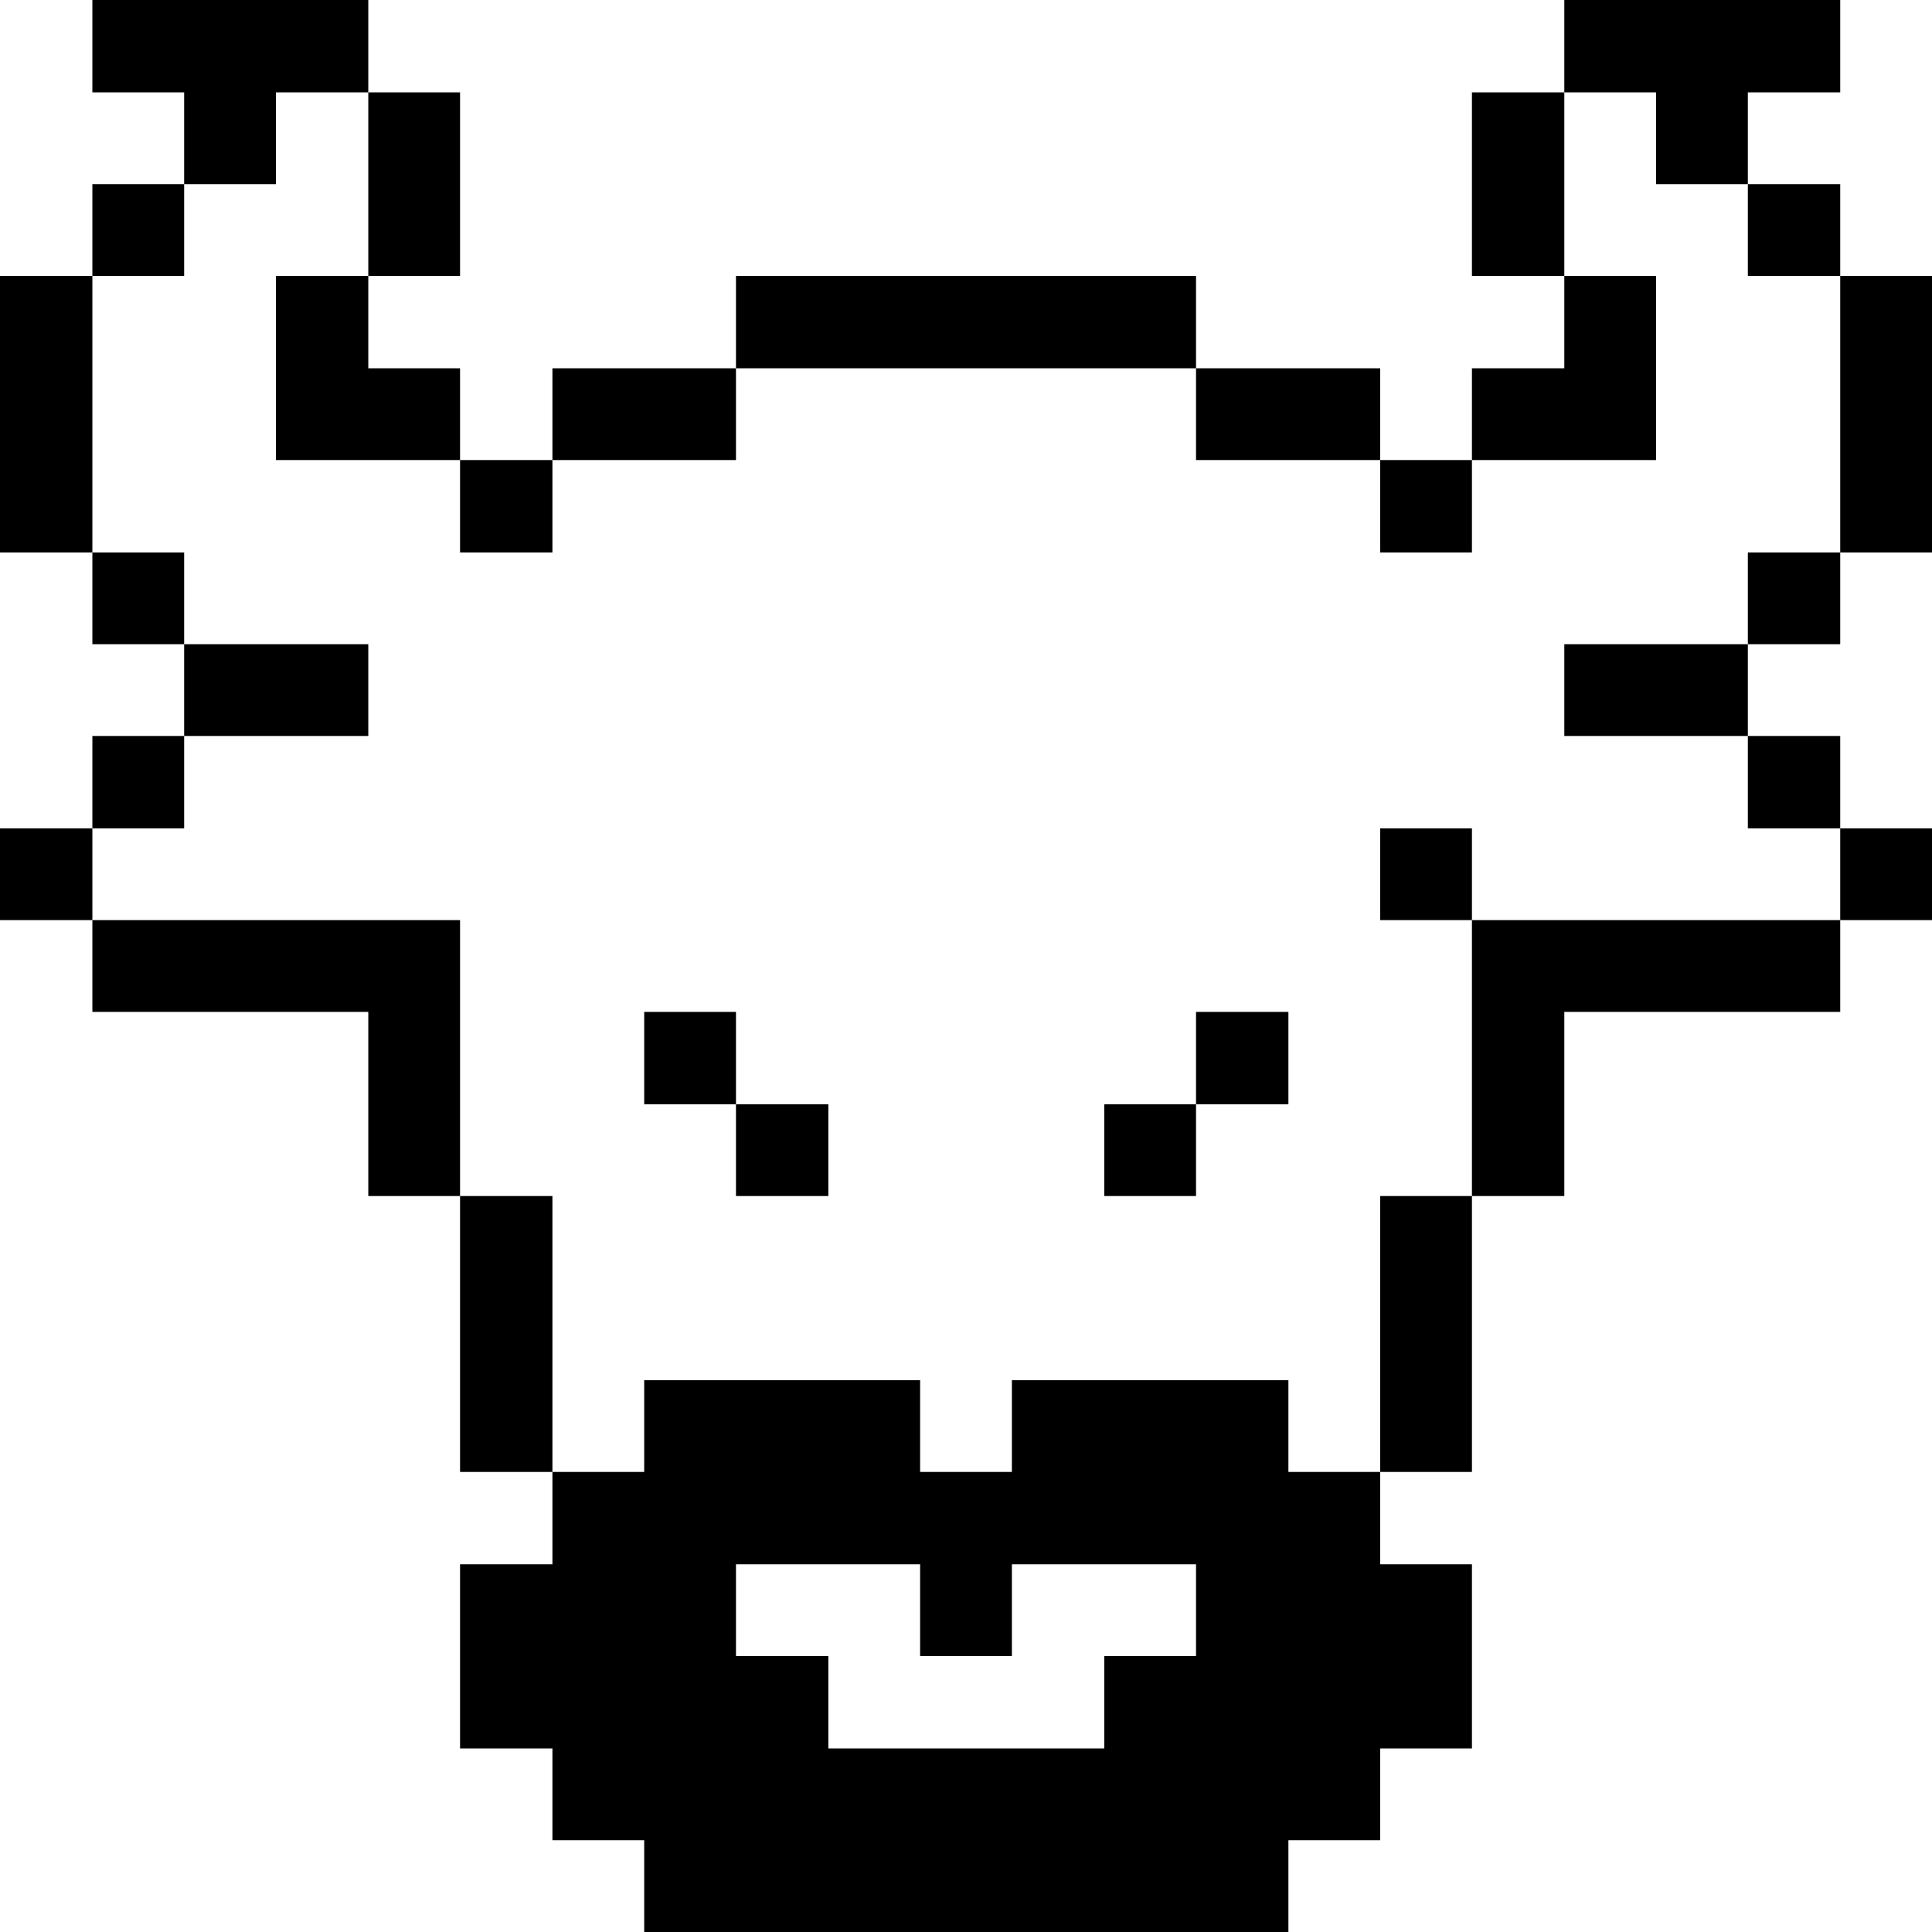 <svg xmlns="http://www.w3.org/2000/svg" viewBox="0 0 32 32" id="Pet-Animals-Ox--Streamline-Pixel">
  <desc>
    Pet Animals Ox Streamline Icon: https://streamlinehq.com
  </desc>
  <title>pet-animals-ox</title>
  <g>
    <path d="M30.48 13.72H32v1.52h-1.52Z" fill="#000000" stroke-width="1"></path>
    <path d="M30.48 4.57H32v4.58h-1.52Z" fill="#000000" stroke-width="1"></path>
    <path d="M28.95 12.19h1.53v1.53h-1.53Z" fill="#000000" stroke-width="1"></path>
    <path d="M28.95 9.15h1.53v1.52h-1.53Z" fill="#000000" stroke-width="1"></path>
    <path d="M28.95 3.05h1.53v1.52h-1.53Z" fill="#000000" stroke-width="1"></path>
    <path d="m24.38 15.24 0 4.57 1.53 0 0 -3.05 4.57 0 0 -1.52 -6.1 0z" fill="#000000" stroke-width="1"></path>
    <path d="m27.43 3.05 1.52 0 0 -1.52 1.53 0 0 -1.53 -4.57 0 0 1.53 1.52 0 0 1.52z" fill="#000000" stroke-width="1"></path>
    <path d="M25.91 10.67h3.04v1.52h-3.04Z" fill="#000000" stroke-width="1"></path>
    <path d="m27.43 4.57 -1.52 0 0 1.53 -1.53 0 0 1.52 3.05 0 0 -3.05z" fill="#000000" stroke-width="1"></path>
    <path d="M24.38 1.53h1.53v3.04h-1.53Z" fill="#000000" stroke-width="1"></path>
    <path d="M22.86 19.81h1.52v4.57h-1.52Z" fill="#000000" stroke-width="1"></path>
    <path d="M22.86 13.72h1.52v1.52h-1.52Z" fill="#000000" stroke-width="1"></path>
    <path d="M22.86 7.62h1.52v1.53h-1.52Z" fill="#000000" stroke-width="1"></path>
    <path d="M21.34 22.86h-4.58v1.52h-1.52v-1.52h-4.57v1.52H9.15v1.53H7.62v3.05h1.53v1.52h1.52V32h10.67v-1.52h1.52v-1.52h1.52v-3.05h-1.52v-1.53h-1.52Zm-1.53 4.57h-1.52v1.53h-4.57v-1.53h-1.53v-1.52h3.05v1.52h1.52v-1.52h3.05Z" fill="#000000" stroke-width="1"></path>
    <path d="M19.81 16.76h1.53v1.53h-1.53Z" fill="#000000" stroke-width="1"></path>
    <path d="M19.81 6.1h3.05v1.52h-3.05Z" fill="#000000" stroke-width="1"></path>
    <path d="M18.29 18.29h1.52v1.52h-1.52Z" fill="#000000" stroke-width="1"></path>
    <path d="M12.19 4.57h7.62V6.1h-7.62Z" fill="#000000" stroke-width="1"></path>
    <path d="M12.19 18.29h1.53v1.52h-1.53Z" fill="#000000" stroke-width="1"></path>
    <path d="M10.67 16.76h1.52v1.53h-1.52Z" fill="#000000" stroke-width="1"></path>
    <path d="M9.15 6.1h3.04v1.52H9.15Z" fill="#000000" stroke-width="1"></path>
    <path d="M7.62 19.81h1.53v4.57H7.62Z" fill="#000000" stroke-width="1"></path>
    <path d="M7.62 7.62h1.53v1.53H7.62Z" fill="#000000" stroke-width="1"></path>
    <path d="m7.62 15.24 -6.09 0 0 1.52 4.57 0 0 3.05 1.52 0 0 -4.57z" fill="#000000" stroke-width="1"></path>
    <path d="M6.1 1.53h1.52v3.04H6.1Z" fill="#000000" stroke-width="1"></path>
    <path d="M3.05 10.67H6.1v1.52H3.05Z" fill="#000000" stroke-width="1"></path>
    <path d="m4.57 7.62 3.05 0 0 -1.52 -1.52 0 0 -1.53 -1.53 0 0 3.05z" fill="#000000" stroke-width="1"></path>
    <path d="m4.57 1.53 1.53 0L6.1 0 1.53 0l0 1.53 1.52 0 0 1.52 1.52 0 0 -1.52z" fill="#000000" stroke-width="1"></path>
    <path d="M1.53 12.19h1.52v1.53H1.53Z" fill="#000000" stroke-width="1"></path>
    <path d="M1.53 9.15h1.52v1.52H1.53Z" fill="#000000" stroke-width="1"></path>
    <path d="M1.53 3.05h1.52v1.52H1.53Z" fill="#000000" stroke-width="1"></path>
    <path d="M0 13.72h1.53v1.52H0Z" fill="#000000" stroke-width="1"></path>
    <path d="M0 4.57h1.53v4.58H0Z" fill="#000000" stroke-width="1"></path>
  </g>
</svg>